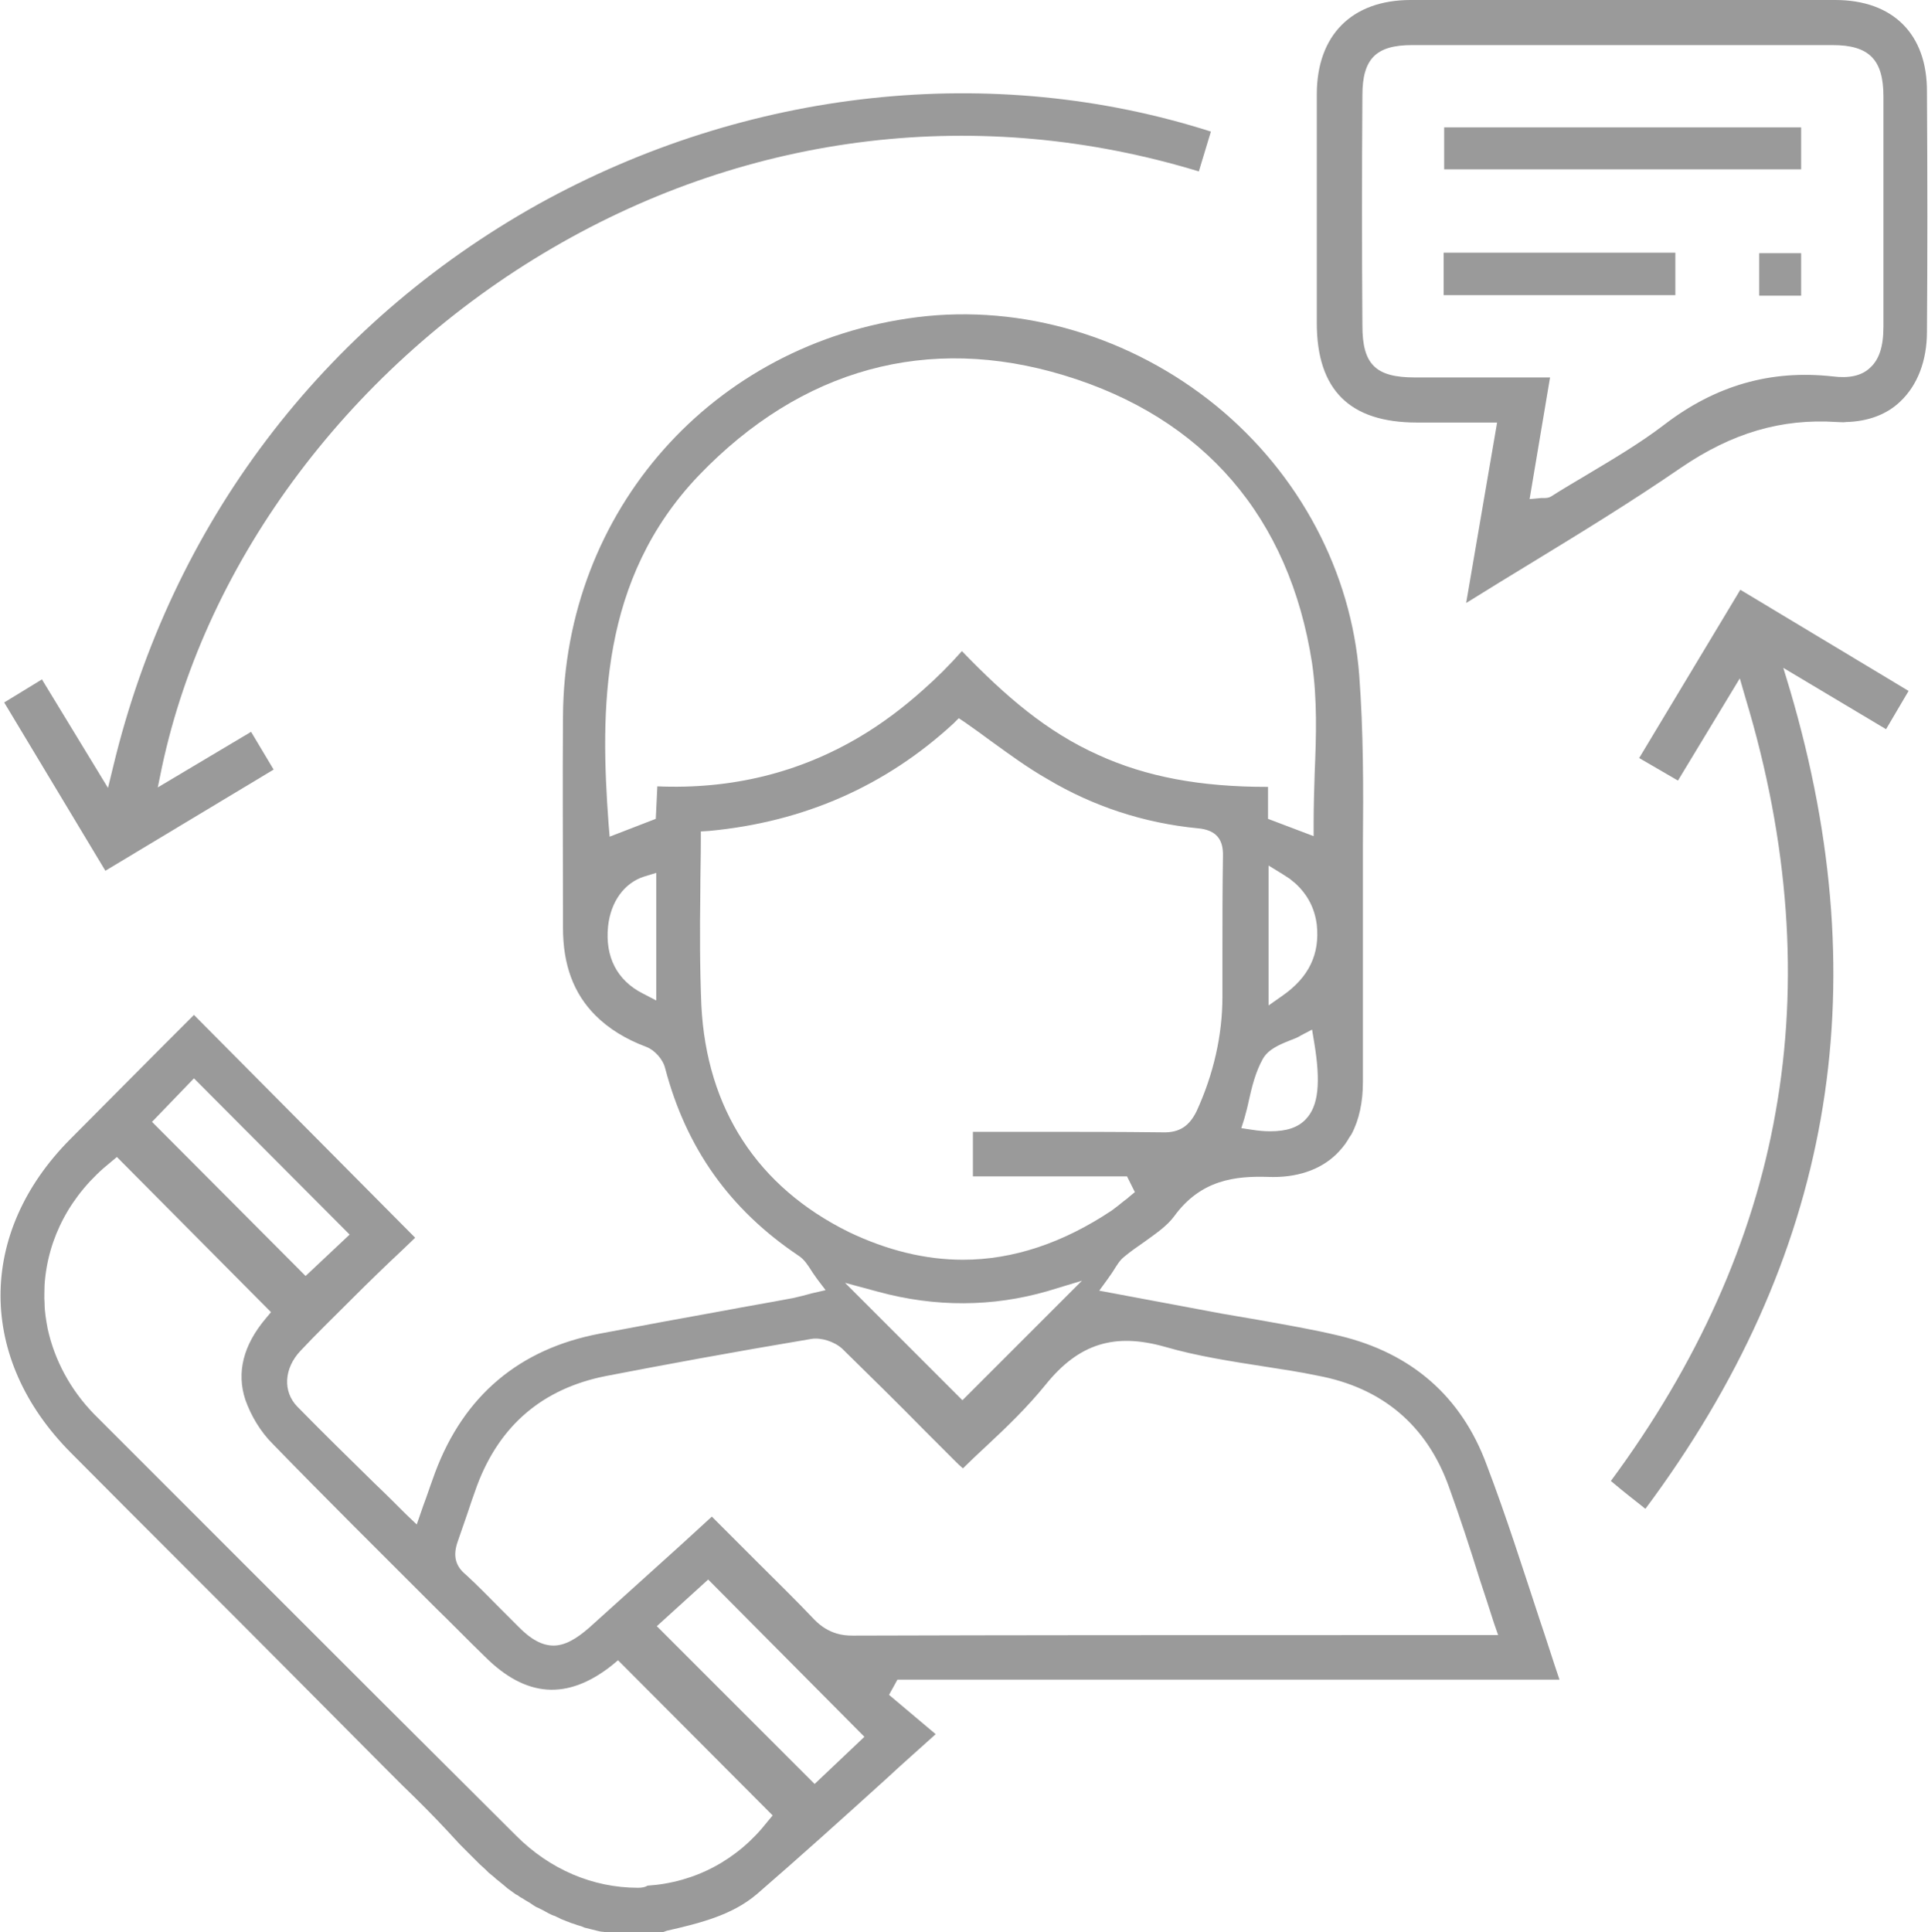 <?xml version="1.0" encoding="utf-8"?>
<!-- Generator: Adobe Illustrator 23.0.1, SVG Export Plug-In . SVG Version: 6.00 Build 0)  -->
<svg version="1.1" id="Layer_1" xmlns="http://www.w3.org/2000/svg" xmlns:xlink="http://www.w3.org/1999/xlink" x="0px" y="0px"
	 viewBox="0 0 367.8 368.6" style="enable-background:new 0 0 367.8 368.6;" xml:space="preserve">
<style type="text/css">
	.st0{fill:#9A9A9A;}
</style>
<g>
	<path class="st0" d="M127.2,368.3c6.1-1.4,12.4-2.9,17.2-7c8.2-7.1,16.3-14.4,24.8-22.1c3-2.8,6.1-5.5,9.3-8.4l-8.9-7.5l1.6-2.9
		h126.3c-1.3-3.8-2.5-7.7-3.8-11.5c-3.2-9.7-6.4-19.8-10.1-29.5c-4.8-13-14.3-21.3-28.1-24.6c-5-1.2-10.3-2.1-15.3-3
		c-2.3-0.4-4.7-0.8-7-1.2l-23.5-4.4l1.6-2.2c0.4-0.6,0.8-1.1,1.1-1.6c0.7-1.1,1.2-2,2.1-2.7c1.2-1,2.5-1.9,3.8-2.8
		c2.2-1.6,4.3-3,5.7-4.9c5.1-7,11.7-7.7,18-7.5c5.3,0.2,9.8-1.3,12.9-4.3c0.8-0.8,1.6-1.7,2.2-2.7c0.2-0.4,0.5-0.8,0.7-1.1
		c1.5-2.8,2.2-6.2,2.2-10l0-5.2c0-8.8,0-17.8,0-26.8c0-4.4,0-9,0-13.3c0.1-10.6,0.1-21.6-0.7-32.3c-1.5-19.7-11.4-38.4-27.3-51.4
		c-16.2-13.2-37-19.4-57-16.9c-39,4.9-67.4,36.9-67.6,76.2c-0.1,12.4,0,25,0,37.2l0,3.1c0,7,2,12.5,6.2,16.7c2.5,2.5,5.7,4.5,9.7,6
		c1.6,0.6,3.2,2.4,3.6,4.1c4,15.2,12.3,26.9,25.4,35.7c1.1,0.7,1.8,1.8,2.5,2.9c0.3,0.5,0.7,1,1.1,1.6l1.6,2.1l-2.6,0.6
		c-0.8,0.2-1.4,0.4-1.9,0.5c-0.9,0.2-1.5,0.4-2.2,0.5c-4.2,0.8-8.4,1.5-12.6,2.3c-7.8,1.4-15.9,2.9-23.8,4.4
		c-15.3,2.9-25.9,11.8-31.4,26.5c-0.6,1.6-1.1,3.1-1.7,4.8c-0.3,0.8-0.6,1.6-0.9,2.5l-0.9,2.6l-2-1.9c-2-2-4-4-6-5.9
		c-5.1-5-10-9.8-14.8-14.7c-2.8-2.9-2.5-7.3,0.6-10.6c3-3.2,6.2-6.3,9.2-9.3l0.8-0.8c3.1-3.1,6.3-6.2,9.4-9.1l2.5-2.4L37,193.6
		l-6.3,6.3c-5.7,5.7-11.5,11.6-17.3,17.4c-17.8,17.9-17.7,41.9,0.1,59.8c14.2,14.3,28.5,28.5,42.7,42.8L73,336.8
		c1.3,1.3,2.6,2.6,3.9,3.9c2.8,2.7,5.7,5.6,8.4,8.5c0.8,0.9,1.6,1.7,2.4,2.6c0.2,0.2,0.4,0.4,0.6,0.6c0.3,0.3,0.6,0.6,0.9,0.9
		c0.2,0.2,0.5,0.5,0.7,0.7c0.3,0.3,0.6,0.6,0.9,0.9c0.2,0.2,0.5,0.5,0.7,0.7c0.3,0.3,0.7,0.6,1.1,1c0.2,0.2,0.4,0.4,0.6,0.6
		c0.4,0.3,0.7,0.6,1.1,0.9c0.2,0.2,0.4,0.4,0.7,0.6c0.4,0.3,0.7,0.6,1.1,0.9c0.2,0.2,0.5,0.4,0.7,0.6c0.4,0.3,0.7,0.5,1.1,0.8
		c0.3,0.2,0.5,0.4,0.8,0.5c0.4,0.3,0.7,0.5,1.1,0.7c0.3,0.2,0.6,0.4,0.8,0.5c0.4,0.2,0.8,0.5,1.1,0.7c0.3,0.2,0.6,0.4,0.9,0.5
		c0.4,0.2,0.8,0.4,1.2,0.6c0.3,0.2,0.6,0.3,0.9,0.5c0.4,0.2,0.8,0.4,1.2,0.5c0.3,0.2,0.7,0.3,1,0.5c0.4,0.2,0.8,0.3,1.2,0.5
		c0.4,0.1,0.7,0.3,1.1,0.4c0.4,0.1,0.8,0.3,1.2,0.4c0.4,0.1,0.7,0.2,1.1,0.4c0.4,0.1,0.8,0.2,1.2,0.3c0.4,0.1,0.8,0.2,1.2,0.3
		c0.4,0.1,0.8,0.2,1.2,0.2c0.4,0.1,0.8,0.2,1.2,0.2h9.8L127.2,368.3z M155.4,340.3l-30.1-30.1l9.8-8.9l29.8,30L155.4,340.3z
		 M249.1,213.5c-1.5,1.6-3.7,2.3-6.8,2.3c-1.1,0-2.2-0.1-3.5-0.3l-2-0.3l0.6-1.9c0.3-1.1,0.6-2.2,0.8-3.2c0.6-2.7,1.3-5.6,2.7-8.1
		c1-1.8,3.1-2.7,5.1-3.5c0.8-0.3,1.6-0.6,2.2-1l2.1-1.1l0.4,2.4C252,206.6,251.5,211,249.1,213.5z M244.7,189.9l-2.7,1.9v-26.7
		l2.6,1.6c0.5,0.3,0.9,0.6,1.4,0.9c0.4,0.3,0.7,0.6,1.1,0.9c2.3,2.1,3.7,4.7,4.1,7.9C251.8,182,249.7,186.4,244.7,189.9z
		 M125.1,190.8l-2.5-1.3c-4.9-2.5-7.2-7-6.6-12.8c0.5-4.7,3.1-8.3,6.9-9.5l2.3-0.7V190.8z M125.4,150l-0.3,6.2l-8.8,3.4l-0.2-2.4
		c-1.6-21.8-1.7-46.7,17.2-66.5C152.9,70.3,177,63.7,203,71.6c26.7,8.1,43,27.1,47.3,54.9c1,6.9,0.8,14,0.5,20.9
		c-0.1,3.1-0.2,6.4-0.2,9.6v2.5l-8.7-3.3v-6.1c-0.1,0-0.1,0-0.2,0c-12.7,0-23-1.9-32.2-6.1c-9.8-4.4-17.6-11.1-26-19.8
		c-2.3,2.6-4.8,5.1-7.3,7.3c-3.9,3.5-7.9,6.5-12.1,9C152.5,147.4,139.6,150.6,125.4,150z M133.8,191.8c-0.3-7.2-0.3-14.2-0.2-21.6
		c0-3.3,0.1-6.6,0.1-10v-1.6l1.6-0.1c18.1-1.7,33.7-8.6,46.6-20.5l1-1l1.2,0.8c1.7,1.2,3.4,2.4,5,3.6c3.6,2.6,7,5.1,10.7,7.2
		c8.7,5.2,18.4,8.4,28.7,9.4c3.4,0.3,4.9,2,4.8,5.3c-0.1,6.2-0.1,12.5-0.1,18.5c0,2.8,0,5.5,0,8.3c0,7.4-1.7,14.8-4.9,21.8
		c-1.4,2.9-3.3,4.2-6.5,4.1c-8.2-0.1-16.6-0.1-24.7-0.1c-3,0-6,0-9,0h-2.5v8.5h29.4l1.5,3l-1.1,0.9c-0.3,0.3-0.6,0.5-1,0.8
		c-0.7,0.6-1.5,1.2-2.3,1.8c-9.3,6.2-18.8,9.4-28.4,9.4c-7.2,0-14.5-1.8-21.8-5.3C144.5,226.4,134.8,211.5,133.8,191.8z
		 M206.4,244.3l-22.8,22.8l-22.4-22.4l6.3,1.7c11,3,21.9,2.9,32.3-0.1L206.4,244.3z M87.3,294.1c0.6-1.7,1.2-3.5,1.8-5.2
		c0.6-1.8,1.2-3.6,1.9-5.5c4.3-11.5,12.5-18.5,24.5-20.9c11.4-2.2,23.8-4.5,39.3-7.1c1.8-0.3,4.4,0.5,5.9,1.9
		c5.3,5.2,10.7,10.5,15.8,15.7c1.9,1.9,3.7,3.7,5.6,5.6c0.5,0.5,1,1,1.6,1.5c1.4-1.4,2.9-2.8,4.3-4.1c4.2-3.9,8.1-7.7,11.5-11.9
		c6.3-7.8,13.1-9.9,22.7-7.2c6.2,1.8,12.8,2.8,19.2,3.8c3.2,0.5,6.6,1,9.9,1.7c12.4,2.3,20.9,9.5,25.1,21.2c2.1,5.8,4,11.6,5.9,17.7
		c0.9,2.7,1.8,5.5,2.7,8.3l0.8,2.3l-28.7,0c-30.9,0-62.9,0-94.4,0.1c-1.1,0-2.1-0.1-3.1-0.4c-1.6-0.5-2.9-1.3-4.2-2.6
		c-3.6-3.8-7.3-7.4-11.1-11.2c-1.3-1.3-2.5-2.5-3.8-3.8c-1.5-1.5-3.1-3.1-4.7-4.7l-5.9,5.4c-5.9,5.3-11.6,10.5-17.4,15.7
		c-2.6,2.3-4.8,3.5-6.9,3.5c-2.2,0-4.4-1.2-6.9-3.8c-1-1-2.1-2.1-3.1-3.1c-2.2-2.2-4.4-4.5-6.7-6.6
		C86.8,298.7,86.4,296.7,87.3,294.1z M37,205.7l29.7,29.8l-8.4,7.9L29,214L37,205.7z M121.7,360.1c-8.6,0-16.8-3.5-23.2-9.9
		c-17.5-17.4-35.2-35.1-52.3-52.2c-7.3-7.3-14.6-14.6-22-22c-0.6-0.6-1.3-1.3-1.9-1.9c-1.4-1.4-2.9-2.9-4.3-4.3
		c-4.6-4.7-7.6-10.4-8.9-16.3c-0.3-1.6-0.6-3.3-0.6-5c-0.1-1.1,0-2.2,0-3.4c0.6-9,5-17.3,12.6-23.4l1.2-1l29.4,29.6l-1,1.2
		c-4.3,5.1-5.6,10.3-3.9,15.5c1.1,3.1,2.9,6.1,5.2,8.4c10.2,10.5,20.8,21,31,31.2c3.2,3.1,6.3,6.3,9.5,9.4
		c7.8,7.8,15.7,8.4,24.2,1.7l1.2-1l29.5,29.6l-1,1.2c-5.7,7.3-13.8,11.6-22.9,12.2C123.1,360,122.4,360.1,121.7,360.1z"/>
	<path class="st0" d="M251.2,53l0,8.6c0,12.8,6.3,19,19.1,19l8.9,0l4.3,0h2.1l-5.9,34.4c0.1,0,0.1-0.1,0.2-0.1c4-2.5,8.1-5,12.2-7.5
		c9.5-5.8,19.3-11.8,28.6-18.2c9.7-6.6,19.1-9.4,29.7-8.7c0.6,0,1.2,0.1,1.8,0c4.1-0.1,7.7-1.4,10.3-3.9c3.3-3.1,5.1-7.8,5.1-13.3
		c0.1-14.2,0.1-29.1,0-45.7C367.7,6.5,361.1,0,350.1,0c-27,0-54,0-81,0c-11.2,0-17.9,6.7-17.9,18C251.2,29.7,251.2,41.3,251.2,53z
		 M259.9,18.2c0-7,2.6-9.6,9.5-9.6c26.7,0,53.5,0,80.2,0c7,0,9.7,2.8,9.7,9.8c0,14.6,0,29.3,0,43.9c0,3.8-0.8,6.3-2.6,7.9
		c-1.6,1.5-4,2-7.1,1.6c-11.8-1.3-22.3,1.7-32.1,9.2c-4.7,3.6-10,6.7-15,9.7c-2.2,1.3-4.4,2.6-6.6,4c-0.5,0.3-1,0.3-1.4,0.3
		c-0.1,0-0.3,0-0.5,0l-2.2,0.2l3.9-23.2l-6.5,0c-6.5,0-12.9,0-19.3,0c-7.5,0-10-2.5-10-9.9C259.8,47.5,259.8,32.8,259.9,18.2z"/>
	<path class="st0" d="M52.2,146.8l-4.3-7.2l-17.8,10.6l0.8-3.9c8.5-39.8,36.4-76.8,74.5-99C143.3,25.2,187,20,228.7,32.7l2.3-7.6
		c-41.6-13.3-88.4-8.3-128.4,13.9C61.5,62,32.7,100,21.6,146.2l-1,4.1L8,129.6L0.8,134l19.3,32.1L52.2,146.8z"/>
	<path class="st0" d="M320.1,148.9l11.8-19.5l1.1,3.8c8.3,27.5,10.2,54.1,5.7,79.1c-4.3,24.3-14.9,47.9-31.4,70.2l0.6,0.5
		c1.9,1.6,3.7,3,5.6,4.5c0.1,0.1,0.2,0.2,0.4,0.3c35.5-47.7,44.5-98.8,27.6-156.1l-1.3-4.3l19.6,11.7l4.3-7.3l-32.1-19.3l-19.3,32.1
		L320.1,148.9z"/>
	<rect x="275.5" y="24.3" class="st0" width="68.1" height="8"/>
	<rect x="275.4" y="48.2" class="st0" width="44.2" height="8.1"/>
	<rect x="335.6" y="48.3" class="st0" width="8" height="8.1"/>
</g>
</svg>
